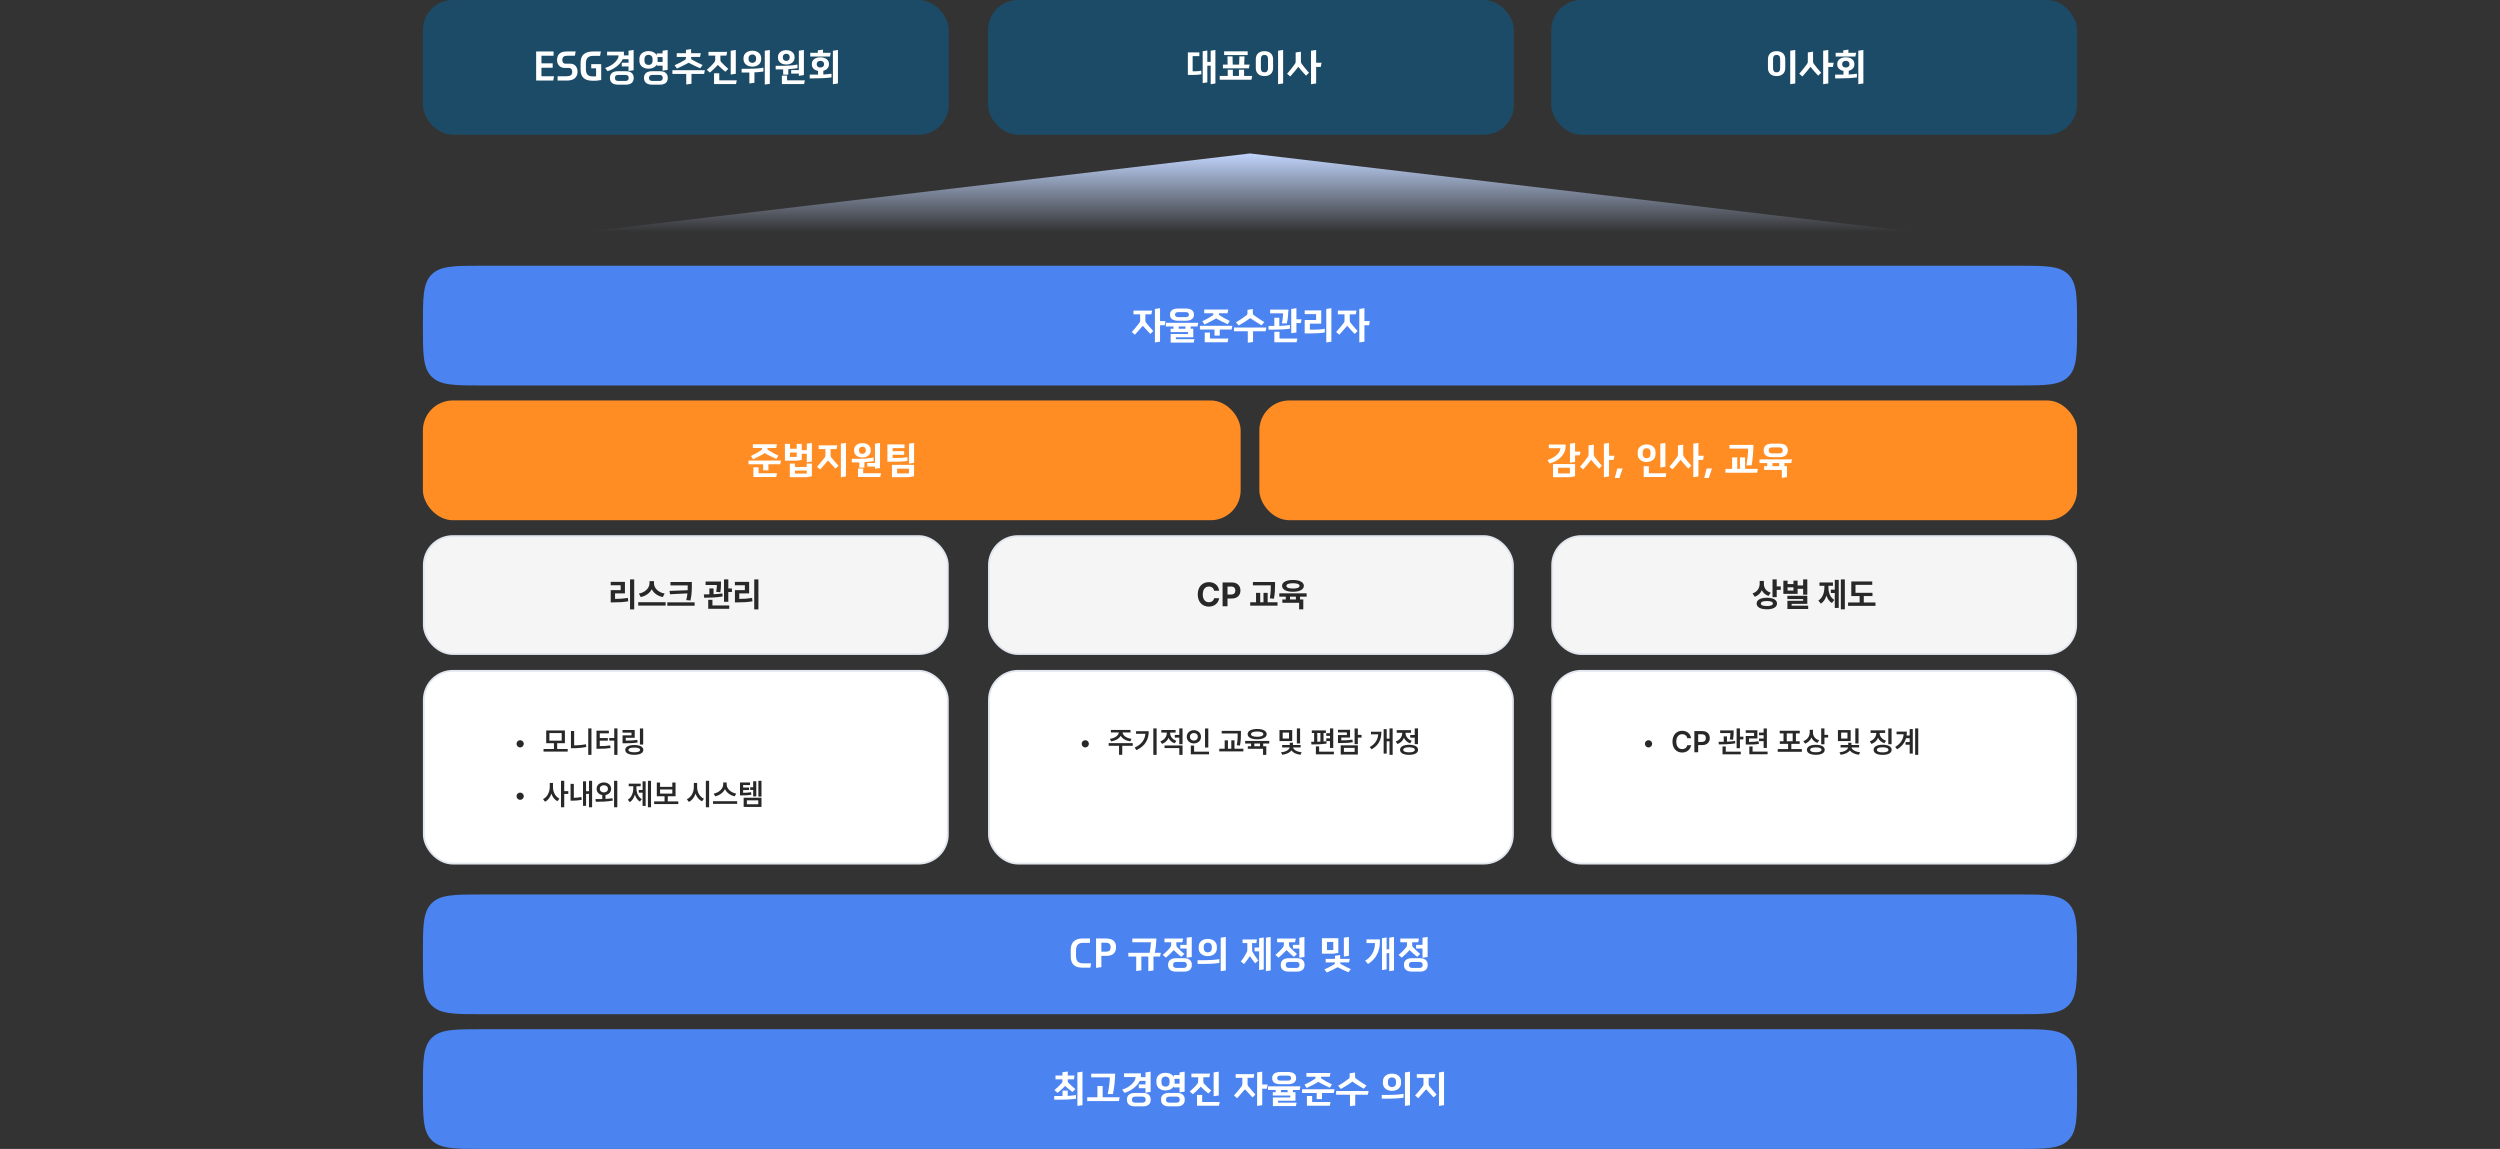 <svg width="1336" height="614" viewBox="0 0 1336 614" fill="none" xmlns="http://www.w3.org/2000/svg">
<rect x="0" y="0" width="1336" height="614" fill="#333333" stroke="none"/>
<path d="M668 82L1024 124H312L668 82Z" fill="url(#paint0_linear_7145_7494)"/>
<rect x="226" width="281" height="72" rx="16" fill="#1B4B66"/>
<rect x="829" width="281" height="72" rx="16" fill="#1B4B66"/>
<rect x="528" width="281" height="72" rx="16" fill="#1B4B66"/>
<path d="M226 174C226 158.915 226 151.373 230.686 146.686C235.373 142 242.915 142 258 142H1078C1093.08 142 1100.63 142 1105.31 146.686C1110 151.373 1110 158.915 1110 174C1110 189.085 1110 196.627 1105.31 201.314C1100.63 206 1093.08 206 1078 206H258C242.915 206 235.373 206 230.686 201.314C226 196.627 226 189.085 226 174Z" fill="#4B84F0"/>
<path d="M226 510C226 494.915 226 487.373 230.686 482.686C235.373 478 242.915 478 258 478H1078C1093.08 478 1100.63 478 1105.31 482.686C1110 487.373 1110 494.915 1110 510C1110 525.085 1110 532.627 1105.31 537.314C1100.63 542 1093.08 542 1078 542H258C242.915 542 235.373 542 230.686 537.314C226 532.627 226 525.085 226 510Z" fill="#4B84F0"/>
<path d="M226 582C226 566.915 226 559.373 230.686 554.686C235.373 550 242.915 550 258 550H1078C1093.08 550 1100.63 550 1105.31 554.686C1110 559.373 1110 566.915 1110 582C1110 597.085 1110 604.627 1105.31 609.314C1100.63 614 1093.08 614 1078 614H258C242.915 614 235.373 614 230.686 609.314C226 604.627 226 597.085 226 582Z" fill="#4B84F0"/>
<path d="M296.076 40.74L295.676 43.04H286.516V27.52H295.836V29.8H289.356V33.86H295.356V36.18H289.356V40.74H296.076ZM302.148 34.04H304.888C307.088 34.04 308.648 35.8 308.648 38.28C308.648 41.54 306.408 43.04 303.108 43.04H297.968V40.74H302.868C304.648 40.74 305.808 40.1 305.808 38.42C305.808 37.14 305.148 36.32 304.148 36.32H301.688C299.368 36.32 297.688 34.56 297.688 32.16C297.688 28.98 299.488 27.52 302.808 27.52H307.628L307.208 29.8H303.048C301.468 29.8 300.508 30.42 300.508 32.02C300.508 33.3 301.088 34.04 302.148 34.04ZM318.54 43.16H316.84C312.4 43.16 310.28 41.26 310.28 37.24V33.44C310.28 29.56 312.46 27.52 316.82 27.52H321.1L320.68 29.86H317C314.08 29.86 313.1 31.42 313.1 33.86V36.8C313.1 39.4 313.9 40.84 316.92 40.84H318.54V36.5H315.96V34.26H321.28V42.76L318.54 43.16ZM335.882 37.94V35.52H332.282V33.52H335.882V31.62H332.802C331.422 34.6 327.942 37.06 324.682 38.04L323.382 36.3C327.362 35.2 330.542 31.98 330.542 29.88V29.6H324.422V27.6H333.422V28.98C333.422 29.2 333.402 29.42 333.382 29.62H335.882V27.1L338.602 26.7V37.54L335.882 37.94ZM334.502 38.06C336.682 38.06 338.662 38.94 338.662 41.64C338.662 44.36 336.682 45.24 334.502 45.24H330.222C327.962 45.24 325.942 44.36 325.942 41.64C325.942 38.94 327.962 38.06 330.222 38.06H334.502ZM334.242 40.04H330.442C329.362 40.04 328.622 40.48 328.622 41.64C328.622 42.82 329.362 43.26 330.442 43.26H334.242C335.242 43.26 335.982 42.82 335.982 41.64C335.982 40.48 335.242 40.04 334.242 40.04ZM354.085 37.76V35.1H350.985V34.46C350.205 35.94 348.465 36.72 346.565 36.72C343.985 36.72 341.705 35.28 341.705 32.6V31.42C341.705 28.74 343.985 27.3 346.565 27.3C348.465 27.3 350.205 28.08 350.985 29.58V28.52H354.085V27.1L356.785 26.7V37.36L354.085 37.76ZM352.705 38.06C354.885 38.06 356.865 38.94 356.865 41.64C356.865 44.36 354.885 45.24 352.705 45.24H348.425C346.165 45.24 344.145 44.36 344.145 41.64C344.145 38.94 346.165 38.06 348.425 38.06H352.705ZM352.445 40.04H348.645C347.565 40.04 346.825 40.48 346.825 41.64C346.825 42.82 347.565 43.26 348.645 43.26H352.445C353.445 43.26 354.185 42.82 354.185 41.64C354.185 40.48 353.445 40.04 352.445 40.04ZM348.725 32.52V31.5C348.725 30.1 347.785 29.3 346.565 29.3C345.345 29.3 344.405 30.1 344.405 31.5V32.52C344.405 33.92 345.345 34.72 346.565 34.72C347.785 34.72 348.725 33.92 348.725 32.52ZM351.425 32.6C351.425 32.78 351.405 32.94 351.385 33.1H354.085V30.5H351.325C351.385 30.8 351.425 31.1 351.425 31.42V32.6ZM369.329 26.24V28.42H374.509L374.109 30.42H369.329V30.72C369.329 31.2 369.369 31.66 369.689 31.84C371.249 32.74 373.569 33.88 375.469 34.74L374.189 36.5C372.269 35.68 369.589 34.4 368.009 33.54C366.429 34.44 363.949 35.66 361.789 36.62L360.489 34.88C362.609 33.92 364.589 32.94 366.129 31.96C366.449 31.76 366.569 31.28 366.569 30.8V30.42H361.649V28.42H366.569V26.64L369.329 26.24ZM376.269 39.5H369.529V44.76L366.729 45.16V39.5H359.329V37.5H376.669L376.269 39.5ZM388.192 29.7H384.972V31.88C384.972 32.3 385.052 32.76 385.332 33.06C386.572 34.44 387.832 35.62 389.232 36.8L387.632 38.34C386.212 37.2 384.872 36.02 383.612 34.72C382.352 36.1 380.852 37.54 379.392 38.78L377.712 37.32C379.112 36.06 380.552 34.82 381.772 33.22C382.032 32.88 382.212 32.42 382.212 32V29.7H378.612V27.72H388.592L388.192 29.7ZM393.212 26.7V39.44L390.492 39.84V27.1L393.212 26.7ZM393.332 44.92H381.592V39.14H384.372V42.92H393.732L393.332 44.92ZM411.395 26.7V44.8L408.695 45.2V27.1L411.395 26.7ZM403.175 38.68V44.22L400.455 44.62V38.76H396.315V36.76H399.915C402.335 36.76 405.515 36.62 407.955 36.18V38.22C406.455 38.46 404.775 38.6 403.175 38.68ZM406.775 31.04V31.66C406.775 34.22 404.535 35.6 402.055 35.6C399.575 35.6 397.335 34.22 397.335 31.66V31.04C397.335 28.48 399.575 27.1 402.055 27.1C404.535 27.1 406.775 28.48 406.775 31.04ZM404.075 31.54V31.16C404.075 29.84 403.175 29.1 402.055 29.1C400.935 29.1 400.035 29.84 400.035 31.16V31.54C400.035 32.86 400.935 33.6 402.055 33.6C403.175 33.6 404.075 32.86 404.075 31.54ZM424.618 30.86C424.618 33.18 422.538 34.48 420.178 34.48C417.818 34.48 415.738 33.18 415.738 30.86V30.42C415.738 28.1 417.818 26.8 420.178 26.8C422.538 26.8 424.618 28.1 424.618 30.42V30.86ZM426.898 40.52V39.34H422.798V37.44H426.898V27.1L429.598 26.7V40.12L426.898 40.52ZM429.718 44.92H417.838V40.4H420.598V42.92H430.118L429.718 44.92ZM421.258 36.98V39.92H418.518V37.1H414.518V35.18H418.738C420.698 35.18 423.578 35 426.158 34.48V36.44C424.638 36.72 422.978 36.88 421.258 36.98ZM421.998 30.84V30.44C421.998 29.34 421.178 28.72 420.178 28.72C419.178 28.72 418.358 29.34 418.358 30.44V30.84C418.358 31.94 419.178 32.56 420.178 32.56C421.178 32.56 421.998 31.94 421.998 30.84ZM433.861 33.98C433.861 32.12 435.641 30.62 438.421 30.62C441.201 30.62 442.981 32.12 442.981 33.98V34.62C442.981 36.1 441.841 37.36 439.981 37.82V39.82C441.441 39.74 443.061 39.6 444.361 39.38V41.36C441.501 41.76 438.441 41.88 435.361 41.88H432.721V39.88H437.161V37.88C435.101 37.5 433.861 36.18 433.861 34.62V33.98ZM445.101 27.1L447.801 26.7V44.6L445.101 45V27.1ZM443.541 30.22H433.001V28.22H437.041V26.9L439.801 26.5V28.22H443.941L443.541 30.22ZM440.381 34.16C440.381 33.18 439.581 32.52 438.421 32.52C437.261 32.52 436.461 33.18 436.461 34.16V34.44C436.461 35.42 437.261 36.08 438.421 36.08C439.581 36.08 440.381 35.42 440.381 34.44V34.16Z" fill="white"/>
<path d="M959.395 26.7V44.6L956.695 45V27.1L959.395 26.7ZM951.315 36.34V31.64C951.315 30.2 950.815 29.36 949.415 29.36C948.015 29.36 947.515 30.2 947.515 31.64V36.34C947.515 37.78 948.015 38.64 949.415 38.64C950.815 38.64 951.315 37.78 951.315 36.34ZM954.035 31.58V36.42C954.035 39.1 952.195 40.66 949.415 40.66C946.635 40.66 944.795 39.1 944.795 36.42V31.58C944.795 28.9 946.635 27.34 949.415 27.34C952.195 27.34 954.035 28.9 954.035 31.58ZM977.038 26.7V33.54H979.918L979.518 35.78H977.038V44.6L974.298 45V27.1L977.038 26.7ZM968.898 27.62V32.88C968.898 33.3 969.018 33.74 969.258 34.06C970.298 35.46 971.878 37.38 973.238 38.9L971.638 40.44C970.238 38.96 968.538 37.08 967.518 35.72C966.338 37.22 964.618 39.34 963.198 40.88L961.518 39.42C962.878 37.84 964.478 35.92 965.658 34.22C965.898 33.88 966.098 33.42 966.098 33V28.02L968.898 27.62ZM981.842 33.98C981.842 32.12 983.622 30.62 986.402 30.62C989.182 30.62 990.962 32.12 990.962 33.98V34.62C990.962 36.1 989.822 37.36 987.962 37.82V39.82C989.422 39.74 991.042 39.6 992.342 39.38V41.36C989.482 41.76 986.422 41.88 983.342 41.88H980.702V39.88H985.142V37.88C983.082 37.5 981.842 36.18 981.842 34.62V33.98ZM993.082 27.1L995.782 26.7V44.6L993.082 45V27.1ZM991.522 30.22H980.982V28.22H985.022V26.9L987.782 26.5V28.22H991.922L991.522 30.22ZM988.362 34.16C988.362 33.18 987.562 32.52 986.402 32.52C985.242 32.52 984.442 33.18 984.442 34.16V34.44C984.442 35.42 985.242 36.08 986.402 36.08C987.562 36.08 988.362 35.42 988.362 34.44V34.16Z" fill="white"/>
<path d="M645.194 26.98V33.06H646.994V27.1L649.514 26.7V44.6L646.994 45V35.08H645.194V44.02L642.714 44.42V27.38L645.194 26.98ZM640.934 29.98H637.354V38.1H638.374C639.534 38.1 640.834 38.02 641.974 37.76V39.7C640.814 39.94 639.414 40.04 637.954 40.04H634.794V28H640.934V29.98ZM669.157 40.58L668.757 42.62H651.817V40.58H656.097V37.28H658.837V40.58H662.097V37.28H664.837V40.58H669.157ZM655.957 30.14H658.677L658.777 34.52H662.197L662.337 30.14H665.077L664.897 34.52H667.797L667.397 36.5H653.537V34.52H656.037L655.957 30.14ZM666.757 29.44H654.177V27.44H666.757V29.44ZM685.7 26.7V44.6L683 45V27.1L685.7 26.7ZM677.62 36.34V31.64C677.62 30.2 677.12 29.36 675.72 29.36C674.32 29.36 673.82 30.2 673.82 31.64V36.34C673.82 37.78 674.32 38.64 675.72 38.64C677.12 38.64 677.62 37.78 677.62 36.34ZM680.34 31.58V36.42C680.34 39.1 678.5 40.66 675.72 40.66C672.94 40.66 671.1 39.1 671.1 36.42V31.58C671.1 28.9 672.94 27.34 675.72 27.34C678.5 27.34 680.34 28.9 680.34 31.58ZM703.343 26.7V33.54H706.223L705.823 35.78H703.343V44.6L700.603 45V27.1L703.343 26.7ZM695.203 27.62V32.88C695.203 33.3 695.323 33.74 695.563 34.06C696.603 35.46 698.183 37.38 699.543 38.9L697.943 40.44C696.543 38.96 694.843 37.08 693.823 35.72C692.643 37.22 690.923 39.34 689.503 40.88L687.823 39.42C689.183 37.84 690.783 35.92 691.963 34.22C692.203 33.88 692.403 33.42 692.403 33V28.02L695.203 27.62Z" fill="white"/>
<path d="M615.689 166L615.289 167.98H612.089V171.26C612.089 171.68 612.189 172.12 612.449 172.44C613.549 173.8 614.949 175.4 616.309 176.92L614.709 178.46C613.309 176.98 611.829 175.4 610.709 174.1C609.489 175.56 607.949 177.32 606.509 178.88L604.829 177.42C606.209 175.82 607.629 174.26 608.849 172.6C609.089 172.26 609.289 171.8 609.289 171.38V167.98H605.729V166H615.689ZM619.929 164.7V171.58H622.809L622.409 173.82H619.929V182.6L617.189 183V165.1L619.929 164.7ZM639.952 174.48H636.312V175.66H637.692V180.24H628.392V181.26H638.312L637.912 183.08H625.612V178.48H634.932V177.46H625.572V175.66H627.112V174.48H623.012V172.52H640.352L639.952 174.48ZM633.692 164.88C635.992 164.88 638.052 165.66 638.052 168.14C638.052 170.62 635.992 171.4 633.692 171.4H629.592C627.292 171.4 625.232 170.62 625.232 168.14C625.232 165.66 627.292 164.88 629.592 164.88H633.692ZM633.692 166.8H629.612C628.692 166.8 627.912 167.18 627.912 168.14C627.912 169.1 628.692 169.48 629.612 169.48H633.692C634.592 169.48 635.372 169.1 635.372 168.14C635.372 167.18 634.592 166.8 633.692 166.8ZM629.912 174.48V175.66H633.492V174.48H629.912ZM655.995 167.4H651.315C651.315 167.82 651.335 168.24 651.675 168.46C653.275 169.52 655.255 170.6 657.195 171.5L656.075 173.28C654.115 172.38 651.475 171.14 649.895 170.12C648.415 171.1 645.775 172.46 643.655 173.44L642.515 171.68C644.575 170.7 646.555 169.6 648.015 168.6C648.375 168.34 648.455 167.92 648.455 167.4H643.535V165.4H656.395L655.995 167.4ZM658.155 176.1H651.835V179.36H649.035V176.1H641.215V174.1H658.555L658.155 176.1ZM656.035 182.92H643.815V177.7H646.595V180.92H656.435L656.035 182.92ZM676.758 175.04L676.358 177.02H669.618V182.76L666.818 183.16V177.02H659.418V175.04H676.758ZM669.518 165.16V167.12C669.518 167.54 669.558 168.06 669.878 168.3C671.338 169.4 673.878 171.06 675.658 172.14L674.178 173.82C672.378 172.76 669.578 171.1 668.158 170C666.678 171.08 663.958 172.84 661.978 173.94L660.478 172.28C662.398 171.14 664.758 169.58 666.218 168.42C666.538 168.16 666.658 167.62 666.658 167.2V165.56L669.518 165.16ZM692.802 164.7V170.64H695.562L695.162 172.66H692.802V177.68L690.042 178.08V165.1L692.802 164.7ZM677.922 174.18H681.002V169.78H683.662V174.18C685.422 174.12 687.642 173.96 689.342 173.68V175.66C686.502 176.06 683.422 176.18 680.342 176.18H677.922V174.18ZM692.902 182.92H681.022V177.3H683.782V180.92H693.302L692.902 182.92ZM685.682 167.44H678.762V165.44H688.542C688.462 167.52 688.162 171.14 687.682 172.82H685.002C685.442 171.34 685.682 168.72 685.682 167.44ZM703.325 171.02V167.86H697.225V165.88H706.065V172.98H700.005V176.18H701.445C703.265 176.18 706.045 176.1 707.965 175.7V177.68C705.925 178.02 703.085 178.16 701.205 178.16H697.225V171.02H703.325ZM711.485 164.7V182.6L708.765 183V165.1L711.485 164.7ZM724.908 166L724.508 167.98H721.308V171.26C721.308 171.68 721.408 172.12 721.668 172.44C722.768 173.8 724.168 175.4 725.528 176.92L723.928 178.46C722.528 176.98 721.048 175.4 719.928 174.1C718.708 175.56 717.168 177.32 715.728 178.88L714.048 177.42C715.428 175.82 716.848 174.26 718.068 172.6C718.308 172.26 718.508 171.8 718.508 171.38V167.98H714.948V166H724.908ZM729.148 164.7V171.58H732.028L731.628 173.82H729.148V182.6L726.408 183V165.1L729.148 164.7Z" fill="white"/>
<path d="M582.686 517.12H578.526C574.286 517.12 572.206 515.2 572.206 511.14V507.5C572.206 503.56 574.546 501.52 578.466 501.52H582.486V503.86H578.846C576.226 503.86 575.026 505.12 575.026 507.92V510.7C575.026 513.14 575.806 514.8 578.826 514.8H583.086L582.686 517.12ZM596.416 506.08C596.416 509.54 594.336 510.82 591.216 510.82H588.576V516.84L585.736 517.24V501.52H590.776C593.996 501.52 596.416 502.56 596.416 506.08ZM593.516 506.2C593.516 504.42 592.516 503.8 591.016 503.8H588.576V508.56H591.056C592.536 508.56 593.516 508.02 593.516 506.2ZM602.993 509.16H614.373C614.693 507.52 614.993 505.16 615.073 503.56H605.113V501.56H617.973C617.893 503.7 617.713 506.6 617.153 509.16H620.333L619.933 511.16H616.413V518.6L613.673 519V511.16H609.933V518.52L607.193 518.92V511.16H602.993V509.16ZM632.776 512.06C634.956 512.06 636.936 512.94 636.936 515.64C636.936 518.36 634.956 519.24 632.776 519.24H628.496C626.236 519.24 624.216 518.36 624.216 515.64C624.216 512.94 626.236 512.06 628.496 512.06H632.776ZM632.256 501.56L631.856 503.56H628.636V504.88C628.636 505.3 628.716 505.76 628.996 506.06C630.236 507.44 631.496 508.62 632.896 509.8L631.296 511.34C629.876 510.2 628.536 509.02 627.276 507.72C626.016 509.1 624.516 510.54 623.056 511.78L621.376 510.32C622.776 509.06 624.216 507.82 625.436 506.22C625.696 505.88 625.876 505.42 625.876 505V503.56H622.296V501.56H632.256ZM634.156 511.82V506.9H630.736V504.92H634.156V501.1L636.876 500.7V511.42L634.156 511.82ZM632.516 514.04H628.716C627.636 514.04 626.896 514.48 626.896 515.64C626.896 516.82 627.636 517.26 628.716 517.26H632.516C633.516 517.26 634.256 516.82 634.256 515.64C634.256 514.48 633.516 514.04 632.516 514.04ZM655.059 500.7V518.6L652.359 519V501.1L655.059 500.7ZM642.979 515.14H639.979V513.14H643.579C645.999 513.14 649.179 512.98 651.619 512.56V514.58C649.039 515.02 645.999 515.14 642.979 515.14ZM650.299 505.94V506.76C650.299 509.5 648.019 510.96 645.439 510.96C642.859 510.96 640.579 509.5 640.579 506.76V505.94C640.579 503.2 642.859 501.74 645.439 501.74C648.019 501.74 650.299 503.2 650.299 505.94ZM647.599 506.76V505.94C647.599 504.54 646.659 503.74 645.439 503.74C644.219 503.74 643.279 504.54 643.279 505.94V506.76C643.279 508.16 644.219 508.96 645.439 508.96C646.659 508.96 647.599 508.16 647.599 506.76ZM666.408 508.54C666.548 508.22 666.568 507.64 666.568 507.22V503.98H664.028V502.04H671.708L671.408 503.98H669.128V507.16C669.128 507.58 669.108 508.08 669.268 508.44C669.788 509.6 671.388 511.98 672.468 513.28L670.768 514.82C669.928 513.78 668.748 512.18 667.928 510.96C667.028 512.32 665.888 513.92 664.788 515.24L663.108 513.78C664.488 512.12 665.788 509.88 666.408 508.54ZM672.868 501.38L675.348 500.98V518.02L672.868 518.42V508.4H670.448V506.36H672.868V501.38ZM676.508 501.1L679.048 500.7V518.6L676.508 519V501.1ZM692.991 512.06C695.171 512.06 697.151 512.94 697.151 515.64C697.151 518.36 695.171 519.24 692.991 519.24H688.711C686.451 519.24 684.431 518.36 684.431 515.64C684.431 512.94 686.451 512.06 688.711 512.06H692.991ZM692.471 501.56L692.071 503.56H688.851V504.88C688.851 505.3 688.931 505.76 689.211 506.06C690.451 507.44 691.711 508.62 693.111 509.8L691.511 511.34C690.091 510.2 688.751 509.02 687.491 507.72C686.231 509.1 684.731 510.54 683.271 511.78L681.591 510.32C682.991 509.06 684.431 507.82 685.651 506.22C685.911 505.88 686.091 505.42 686.091 505V503.56H682.511V501.56H692.471ZM694.371 511.82V506.9H690.951V504.92H694.371V501.1L697.091 500.7V511.42L694.371 511.82ZM692.731 514.04H688.931C687.851 514.04 687.111 514.48 687.111 515.64C687.111 516.82 687.851 517.26 688.931 517.26H692.731C693.731 517.26 694.471 516.82 694.471 515.64C694.471 514.48 693.731 514.04 692.731 514.04ZM706.439 501.36H715.199V509.24L712.499 509.64H706.439V501.36ZM720.919 514.3L716.179 514.32C716.179 514.68 716.219 515.06 716.539 515.22C718.219 516.2 719.859 517 721.879 517.9L720.599 519.58C718.579 518.74 716.519 517.76 714.839 516.86C713.299 517.72 711.099 518.84 709.079 519.72L707.759 518.06C709.919 517.14 711.479 516.26 712.979 515.36C713.299 515.18 713.399 514.72 713.419 514.32H708.439V512.42H713.419V510.76L716.179 510.36V512.42H721.319L720.919 514.3ZM720.859 500.7V510.8L718.159 511.2V501.1L720.859 500.7ZM712.499 503.36H709.139V507.7H712.499V503.36ZM741.008 500.98V507.32H742.408V501.1L744.948 500.7V518.6L742.408 519V509.34H741.008V518.02L738.528 518.42V501.38L741.008 500.98ZM734.768 503.98H730.268V502H737.408V503.42C737.408 508.62 735.068 512.78 731.068 515.12L729.528 513.4C732.968 511.46 734.768 507.8 734.768 504.32V503.98ZM758.811 512.06C760.991 512.06 762.971 512.94 762.971 515.64C762.971 518.36 760.991 519.24 758.811 519.24H754.531C752.271 519.24 750.251 518.36 750.251 515.64C750.251 512.94 752.271 512.06 754.531 512.06H758.811ZM758.291 501.56L757.891 503.56H754.671V504.88C754.671 505.3 754.751 505.76 755.031 506.06C756.271 507.44 757.531 508.62 758.931 509.8L757.331 511.34C755.911 510.2 754.571 509.02 753.311 507.72C752.051 509.1 750.551 510.54 749.091 511.78L747.411 510.32C748.811 509.06 750.251 507.82 751.471 506.22C751.731 505.88 751.911 505.42 751.911 505V503.56H748.331V501.56H758.291ZM760.191 511.82V506.9H756.771V504.92H760.191V501.1L762.911 500.7V511.42L760.191 511.82ZM758.551 514.04H754.751C753.671 514.04 752.931 514.48 752.931 515.64C752.931 516.82 753.671 517.26 754.751 517.26H758.551C759.551 517.26 760.291 516.82 760.291 515.64C760.291 514.48 759.551 514.04 758.551 514.04Z" fill="white"/>
<path d="M570.617 572.6V574.78H574.237L573.937 576.78H570.617V577.48C570.617 577.9 570.677 578.36 570.977 578.66C572.017 579.72 573.277 580.86 574.697 582.02L573.097 583.56C571.637 582.46 570.337 581.42 569.217 580.32C568.157 581.48 566.697 582.82 565.157 584.02L563.477 582.56C564.957 581.34 566.337 580 567.337 578.82C567.617 578.48 567.777 578.02 567.777 577.6V576.78H564.057V574.78H567.777V573L570.617 572.6ZM575.757 573.1L578.477 572.7V590.6L575.757 591V573.1ZM566.017 587.68H563.377V585.7H567.797V582.8H570.597V585.64C572.077 585.56 573.717 585.42 575.017 585.18V587.18C572.157 587.56 569.097 587.68 566.017 587.68ZM598.34 586.38L597.94 588.42H581V586.38H586.46V580.36H589.26V586.38H598.34ZM593.12 575.74H583.12V573.76H595.94C595.9 576.92 595.46 581.56 594.74 584.68H591.96C592.6 581.84 593.04 578.2 593.12 575.74ZM612.164 583.94V581.52H608.564V579.52H612.164V577.62H609.084C607.704 580.6 604.224 583.06 600.964 584.04L599.664 582.3C603.644 581.2 606.824 577.98 606.824 575.88V575.6H600.704V573.6H609.704V574.98C609.704 575.2 609.684 575.42 609.664 575.62H612.164V573.1L614.884 572.7V583.54L612.164 583.94ZM610.784 584.06C612.964 584.06 614.944 584.94 614.944 587.64C614.944 590.36 612.964 591.24 610.784 591.24H606.504C604.244 591.24 602.224 590.36 602.224 587.64C602.224 584.94 604.244 584.06 606.504 584.06H610.784ZM610.524 586.04H606.724C605.644 586.04 604.904 586.48 604.904 587.64C604.904 588.82 605.644 589.26 606.724 589.26H610.524C611.524 589.26 612.264 588.82 612.264 587.64C612.264 586.48 611.524 586.04 610.524 586.04ZM630.367 583.76V581.1H627.267V580.46C626.487 581.94 624.747 582.72 622.847 582.72C620.267 582.72 617.987 581.28 617.987 578.6V577.42C617.987 574.74 620.267 573.3 622.847 573.3C624.747 573.3 626.487 574.08 627.267 575.58V574.52H630.367V573.1L633.067 572.7V583.36L630.367 583.76ZM628.987 584.06C631.167 584.06 633.147 584.94 633.147 587.64C633.147 590.36 631.167 591.24 628.987 591.24H624.707C622.447 591.24 620.427 590.36 620.427 587.64C620.427 584.94 622.447 584.06 624.707 584.06H628.987ZM628.727 586.04H624.927C623.847 586.04 623.107 586.48 623.107 587.64C623.107 588.82 623.847 589.26 624.927 589.26H628.727C629.727 589.26 630.467 588.82 630.467 587.64C630.467 586.48 629.727 586.04 628.727 586.04ZM625.007 578.52V577.5C625.007 576.1 624.067 575.3 622.847 575.3C621.627 575.3 620.687 576.1 620.687 577.5V578.52C620.687 579.92 621.627 580.72 622.847 580.72C624.067 580.72 625.007 579.92 625.007 578.52ZM627.707 578.6C627.707 578.78 627.687 578.94 627.667 579.1H630.367V576.5H627.607C627.667 576.8 627.707 577.1 627.707 577.42V578.6ZM646.27 575.7H643.05V577.88C643.05 578.3 643.13 578.76 643.41 579.06C644.65 580.44 645.91 581.62 647.31 582.8L645.71 584.34C644.29 583.2 642.95 582.02 641.69 580.72C640.43 582.1 638.93 583.54 637.47 584.78L635.79 583.32C637.19 582.06 638.63 580.82 639.85 579.22C640.11 578.88 640.29 578.42 640.29 578V575.7H636.69V573.72H646.67L646.27 575.7ZM651.29 572.7V585.44L648.57 585.84V573.1L651.29 572.7ZM651.41 590.92H639.67V585.14H642.45V588.92H651.81L651.41 590.92ZM670.298 574L669.898 575.98H666.698V579.26C666.698 579.68 666.798 580.12 667.058 580.44C668.158 581.8 669.558 583.4 670.918 584.92L669.318 586.46C667.918 584.98 666.438 583.4 665.318 582.1C664.098 583.56 662.558 585.32 661.118 586.88L659.438 585.42C660.818 583.82 662.238 582.26 663.458 580.6C663.698 580.26 663.898 579.8 663.898 579.38V575.98H660.338V574H670.298ZM674.538 572.7V579.58H677.418L677.018 581.82H674.538V590.6L671.798 591V573.1L674.538 572.7ZM694.562 582.48H690.922V583.66H692.302V588.24H683.002V589.26H692.922L692.522 591.08H680.222V586.48H689.542V585.46H680.182V583.66H681.722V582.48H677.622V580.52H694.962L694.562 582.48ZM688.302 572.88C690.602 572.88 692.662 573.66 692.662 576.14C692.662 578.62 690.602 579.4 688.302 579.4H684.202C681.902 579.4 679.842 578.62 679.842 576.14C679.842 573.66 681.902 572.88 684.202 572.88H688.302ZM688.302 574.8H684.222C683.302 574.8 682.522 575.18 682.522 576.14C682.522 577.1 683.302 577.48 684.222 577.48H688.302C689.202 577.48 689.982 577.1 689.982 576.14C689.982 575.18 689.202 574.8 688.302 574.8ZM684.522 582.48V583.66H688.102V582.48H684.522ZM710.605 575.4H705.925C705.925 575.82 705.945 576.24 706.285 576.46C707.885 577.52 709.865 578.6 711.805 579.5L710.685 581.28C708.725 580.38 706.085 579.14 704.505 578.12C703.025 579.1 700.385 580.46 698.265 581.44L697.125 579.68C699.185 578.7 701.165 577.6 702.625 576.6C702.985 576.34 703.065 575.92 703.065 575.4H698.145V573.4H711.005L710.605 575.4ZM712.765 584.1H706.445V587.36H703.645V584.1H695.825V582.1H713.165L712.765 584.1ZM710.645 590.92H698.425V585.7H701.205V588.92H711.045L710.645 590.92ZM731.368 583.04L730.968 585.02H724.228V590.76L721.428 591.16V585.02H714.028V583.04H731.368ZM724.128 573.16V575.12C724.128 575.54 724.168 576.06 724.488 576.3C725.948 577.4 728.488 579.06 730.268 580.14L728.788 581.82C726.988 580.76 724.188 579.1 722.768 578C721.288 579.08 718.568 580.84 716.588 581.94L715.088 580.28C717.008 579.14 719.368 577.58 720.828 576.42C721.148 576.16 721.268 575.62 721.268 575.2V573.56L724.128 573.16ZM753.496 572.7V590.6L750.796 591V573.1L753.496 572.7ZM741.416 587.14H738.416V585.14H742.016C744.436 585.14 747.616 584.98 750.056 584.56V586.58C747.476 587.02 744.436 587.14 741.416 587.14ZM748.736 577.94V578.76C748.736 581.5 746.456 582.96 743.876 582.96C741.296 582.96 739.016 581.5 739.016 578.76V577.94C739.016 575.2 741.296 573.74 743.876 573.74C746.456 573.74 748.736 575.2 748.736 577.94ZM746.036 578.76V577.94C746.036 576.54 745.096 575.74 743.876 575.74C742.656 575.74 741.716 576.54 741.716 577.94V578.76C741.716 580.16 742.656 580.96 743.876 580.96C745.096 580.96 746.036 580.16 746.036 578.76ZM767.1 574L766.7 575.98H763.48V579.26C763.48 579.68 763.58 580.12 763.84 580.44C764.94 581.8 766.36 583.4 767.72 584.92L766.12 586.46C764.72 584.98 763.24 583.4 762.12 582.1C760.9 583.56 759.36 585.32 757.92 586.88L756.24 585.42C757.62 583.82 759.06 582.26 760.28 580.6C760.52 580.26 760.72 579.8 760.72 579.38V575.98H757.14V574H767.1ZM771.7 572.7V590.6L768.98 591V573.1L771.7 572.7Z" fill="white"/>
<rect x="226" y="214" width="437" height="64" rx="16" fill="#FF8D24"/>
<path d="M414.792 239.4H410.112C410.112 239.82 410.132 240.24 410.472 240.46C412.072 241.52 414.052 242.6 415.992 243.5L414.872 245.28C412.912 244.38 410.272 243.14 408.692 242.12C407.212 243.1 404.572 244.46 402.452 245.44L401.312 243.68C403.372 242.7 405.352 241.6 406.812 240.6C407.172 240.34 407.252 239.92 407.252 239.4H402.332V237.4H415.192L414.792 239.4ZM416.952 248.1H410.632V251.36H407.832V248.1H400.012V246.1H417.352L416.952 248.1ZM414.832 254.92H402.612V249.7H405.392V252.92H415.232L414.832 254.92ZM431.155 247.04V242.48H428.455V245.78L425.755 246.18H419.455V237.22H422.155V239.82H425.755V237.22H428.455V240.54H431.155V237.1L433.875 236.7V246.64L431.155 247.04ZM433.875 247.74V254.5L431.115 255H422.075V247.74H424.815V249.56H431.115V247.74H433.875ZM424.815 253.04H431.115V251.5H424.815V253.04ZM422.155 244.2H425.755V241.82H422.155V244.2ZM447.478 238L447.078 239.98H443.858V243.26C443.858 243.68 443.958 244.12 444.218 244.44C445.318 245.8 446.738 247.4 448.098 248.92L446.498 250.46C445.098 248.98 443.618 247.4 442.498 246.1C441.278 247.56 439.738 249.32 438.298 250.88L436.618 249.42C437.998 247.82 439.438 246.26 440.658 244.6C440.898 244.26 441.098 243.8 441.098 243.38V239.98H437.518V238H447.478ZM452.078 236.7V254.6L449.358 255V237.1L452.078 236.7ZM465.302 240.86C465.302 243.18 463.222 244.48 460.862 244.48C458.502 244.48 456.422 243.18 456.422 240.86V240.42C456.422 238.1 458.502 236.8 460.862 236.8C463.222 236.8 465.302 238.1 465.302 240.42V240.86ZM467.582 250.52V249.34H463.482V247.44H467.582V237.1L470.282 236.7V250.12L467.582 250.52ZM470.402 254.92H458.522V250.4H461.282V252.92H470.802L470.402 254.92ZM461.942 246.98V249.92H459.202V247.1H455.202V245.18H459.422C461.382 245.18 464.262 245 466.842 244.48V246.44C465.322 246.72 463.662 246.88 461.942 246.98ZM462.682 240.84V240.44C462.682 239.34 461.862 238.72 460.862 238.72C459.862 238.72 459.042 239.34 459.042 240.44V240.84C459.042 241.94 459.862 242.56 460.862 242.56C461.862 242.56 462.682 241.94 462.682 240.84ZM484.945 244.28V246.26C483.385 246.62 481.165 246.72 479.165 246.72H474.225V237.48H483.345V239.48H477.005V241.08H483.185V243.06H477.005V244.74H479.405C481.025 244.74 483.105 244.66 484.945 244.28ZM488.485 236.7V247.34L485.765 247.74V237.1L488.485 236.7ZM488.485 248.44V254.5L485.725 255H476.665V248.44H488.485ZM479.425 253H485.725V250.44H479.425V253Z" fill="white"/>
<rect x="673" y="214" width="437" height="64" rx="16" fill="#FF8D24"/>
<path d="M841.723 247.98V254.5L838.943 255H829.923V247.98H841.723ZM833.843 239.52H827.703V237.54H836.663V238.58C836.663 243.08 832.583 246.6 828.083 247.66L827.003 245.84C830.283 244.92 833.843 242.14 833.843 239.68V239.52ZM841.723 236.7V241.34H844.603L844.203 243.34H841.723V246.88L838.983 247.28V237.1L841.723 236.7ZM832.663 253H838.943V249.96H832.663V253ZM859.867 236.7V243.54H862.747L862.347 245.78H859.867V254.6L857.127 255V237.1L859.867 236.7ZM851.727 237.62V242.88C851.727 243.3 851.847 243.74 852.087 244.06C853.127 245.46 854.707 247.38 856.067 248.9L854.467 250.44C853.067 248.96 851.367 247.08 850.347 245.72C849.167 247.22 847.447 249.34 846.027 250.88L844.347 249.42C845.707 247.84 847.307 245.92 848.487 244.22C848.727 243.88 848.927 243.42 848.927 243V238.02L851.727 237.62ZM864.27 250.36H867.13L865.39 255.46H862.95L864.27 250.36ZM889.977 236.7V249.44L887.277 249.84V237.1L889.977 236.7ZM890.097 254.92H878.377V249.14H881.157V252.92H890.497L890.097 254.92ZM884.717 242.78C884.717 245.46 882.477 246.9 879.957 246.9C877.437 246.9 875.197 245.46 875.197 242.78V241.62C875.197 238.94 877.437 237.5 879.957 237.5C882.477 237.5 884.717 238.94 884.717 241.62V242.78ZM882.017 242.7V241.7C882.017 240.3 881.157 239.5 879.957 239.5C878.757 239.5 877.897 240.3 877.897 241.7V242.7C877.897 244.1 878.757 244.9 879.957 244.9C881.157 244.9 882.017 244.1 882.017 242.7ZM907.64 236.7V243.54H910.52L910.12 245.78H907.64V254.6L904.9 255V237.1L907.64 236.7ZM899.5 237.62V242.88C899.5 243.3 899.62 243.74 899.86 244.06C900.9 245.46 902.48 247.38 903.84 248.9L902.24 250.44C900.84 248.96 899.14 247.08 898.12 245.72C896.94 247.22 895.22 249.34 893.8 250.88L892.12 249.42C893.48 247.84 895.08 245.92 896.26 244.22C896.5 243.88 896.7 243.42 896.7 243V238.02L899.5 237.62ZM912.043 250.36H914.903L913.163 255.46H910.723L912.043 250.36ZM939.43 250.58L939.03 252.62H922.09V250.58H925.65V244.44H928.39V250.58H929.83V244.44H932.57V250.58H939.43ZM934.21 239.74H924.21V237.76H937.03C936.99 240.92 936.65 245.56 936.07 248.68H933.29C933.79 245.84 934.23 242.2 934.21 239.74ZM957.233 247.46H953.593V249.14H954.973V254.96L952.213 255.36V251.14H942.733V249.14H944.393V247.46H940.293V245.5H957.633L957.233 247.46ZM951.153 237.1C953.333 237.1 955.393 238 955.393 240.68C955.393 243.38 953.333 244.28 951.153 244.28H946.753C944.493 244.28 942.513 243.38 942.513 240.68C942.513 238 944.493 237.1 946.753 237.1H951.153ZM950.893 239.08H947.013C945.933 239.08 945.193 239.52 945.193 240.68C945.193 241.84 945.933 242.3 947.013 242.3H950.893C951.893 242.3 952.713 241.84 952.713 240.68C952.713 239.52 951.893 239.08 950.893 239.08ZM947.193 247.46V249.14H950.773V247.46H947.193Z" fill="white"/>
<rect x="829.5" y="286.5" width="280" height="63" rx="15.5" fill="#F5F5F5" stroke="#E1E6EF"/>
<rect x="829.5" y="358.5" width="280" height="103" rx="15.5" fill="white" stroke="#E1E6EF"/>
<path d="M942.623 312.135C942.614 314.077 943.748 315.94 946.279 316.723L945.084 318.463C943.388 317.9 942.201 316.811 941.516 315.413C940.821 317.021 939.582 318.287 937.754 318.902L936.541 317.145C939.213 316.257 940.355 314.13 940.373 311.924V310.465H942.623V312.135ZM938.756 322.523C938.747 320.581 940.865 319.43 944.24 319.43C947.554 319.43 949.628 320.581 949.637 322.523C949.628 324.483 947.554 325.626 944.24 325.617C940.865 325.626 938.747 324.483 938.756 322.523ZM941.006 322.523C940.988 323.429 942.14 323.859 944.24 323.859C946.314 323.859 947.422 323.429 947.422 322.523C947.422 321.653 946.314 321.188 944.24 321.188C942.14 321.188 940.988 321.653 941.006 322.523ZM947.229 319.113V309.621H949.479V313.365H951.641V315.229H949.479V319.113H947.229ZM965.826 309.621V317.795H963.594V314.666H960.641V317.355H953.029V310.307H955.279V312.135H958.426V310.307H960.641V312.855H963.594V309.621H965.826ZM955.174 320.15V318.393H965.826V322.699H957.441V323.684H966.301V325.441H955.191V321.082H963.594V320.15H955.174ZM955.279 315.598H958.426V313.875H955.279V315.598ZM985.883 309.621V325.617H983.756V309.621H985.883ZM971.715 320.941C974.07 319.491 974.949 316.626 974.949 313.91V313.049H972.33V311.256H979.537V313.049H977.111V313.91C977.103 316.564 977.938 319.254 980.275 320.59L978.957 322.242C977.524 321.398 976.593 319.975 976.048 318.252C975.503 320.115 974.536 321.697 973.068 322.594L971.715 320.941ZM978.395 316.916V315.105H980.504V309.885H982.613V324.879H980.504V316.916H978.395ZM1000.65 316.775V318.551H996.008V321.961H1002.25V323.789H987.605V321.961H993.775V318.551H989.328V310.746H1000.53V312.539H991.578V316.775H1000.65Z" fill="#282828"/>
<rect x="226.5" y="286.5" width="280" height="63" rx="15.5" fill="#F5F5F5" stroke="#E1E6EF"/>
<rect x="226.5" y="358.5" width="280" height="103" rx="15.5" fill="white" stroke="#E1E6EF"/>
<path d="M277.977 399.422C276.898 399.43 276.031 398.562 276.039 397.484C276.031 396.422 276.898 395.555 277.977 395.562C279.039 395.555 279.906 396.422 279.898 397.484C279.906 398.562 279.039 399.43 277.977 399.422ZM303.375 400.25V401.672H290.469V400.25H296.031V397.172H291.891V390.359H301.891V397.172H297.75V400.25H303.375ZM293.594 395.812H300.172V391.75H293.594V395.812ZM316.078 389.266V403.391H314.359V389.266H316.078ZM305.109 399.844V390.641H306.828V398.359C308.805 398.328 310.914 398.156 313.094 397.719L313.312 399.172C310.828 399.688 308.523 399.852 306.328 399.844H305.109ZM329.969 389.266V403.406H328.25V395.781H325.594V394.375H328.25V389.266H329.969ZM318.766 400.156V390.484H325.375V391.906H320.516V394.438H324.812V395.812H320.516V398.719C322.664 398.711 324.273 398.633 326.094 398.344L326.266 399.75C324.211 400.062 322.398 400.141 319.875 400.156H318.766ZM343.719 389.281V397.891H341.969V389.281H343.719ZM332.672 391.547V390.125H339.188V394.266H334.406V395.781C336.82 395.773 338.547 395.695 340.562 395.391L340.781 396.781C338.555 397.148 336.641 397.211 333.906 397.203H332.703V392.969H337.469V391.547H332.672ZM334.141 400.766C334.133 399.094 335.961 398.141 338.969 398.141C341.961 398.141 343.797 399.094 343.797 400.766C343.797 402.406 341.961 403.375 338.969 403.375C335.961 403.375 334.133 402.406 334.141 400.766ZM335.859 400.766C335.859 401.578 336.969 402.008 338.969 402.016C340.953 402.008 342.055 401.578 342.062 400.766C342.055 399.945 340.953 399.5 338.969 399.5C336.969 399.5 335.859 399.945 335.859 400.766ZM277.977 427.422C276.898 427.43 276.031 426.562 276.039 425.484C276.031 424.422 276.898 423.555 277.977 423.562C279.039 423.555 279.906 424.422 279.898 425.484C279.906 426.562 279.039 427.43 277.977 427.422ZM295.516 420.656C295.5 423.18 296.766 425.727 298.953 426.781L297.891 428.172C296.359 427.398 295.258 425.906 294.656 424.109C294.039 426.031 292.883 427.625 291.266 428.438L290.203 427.047C292.477 425.969 293.773 423.266 293.781 420.656V418.406H295.516V420.656ZM299.797 431.391V417.266H301.531V422.797H303.703V424.281H301.531V431.391H299.797ZM316.422 417.266V431.391H314.75V424.25H313.188V430.672H311.562V417.531H313.188V422.828H314.75V417.266H316.422ZM304.906 427.875V418.891H306.656V426.344C307.875 426.32 309.203 426.211 310.688 425.922L310.859 427.438C308.953 427.773 307.336 427.875 305.844 427.875H304.906ZM322.703 418.141C324.945 418.141 326.578 419.539 326.594 421.547C326.578 423.281 325.359 424.562 323.578 424.875V426.938C324.836 426.875 326.109 426.766 327.312 426.594L327.453 427.844C324.289 428.445 320.898 428.469 318.406 428.469L318.188 427.047C319.266 427.047 320.523 427.047 321.844 427.008V424.883C320.07 424.57 318.82 423.289 318.828 421.547C318.82 419.539 320.484 418.141 322.703 418.141ZM320.547 421.547C320.539 422.711 321.469 423.469 322.703 423.469C323.961 423.469 324.883 422.711 324.891 421.547C324.883 420.359 323.953 419.633 322.703 419.641C321.469 419.633 320.539 420.359 320.547 421.547ZM328.156 431.406V417.266H329.891V431.406H328.156ZM347.906 417.266V431.391H346.25V417.266H347.906ZM335.5 427.375C337.539 426.133 338.438 423.586 338.438 421.125V420.188H335.984V418.781H342.391V420.188H340.109V421.125C340.109 423.508 340.961 425.898 342.984 427.062L341.953 428.344C340.648 427.57 339.781 426.227 339.289 424.617C338.789 426.359 337.891 427.844 336.562 428.672L335.5 427.375ZM341.359 423.594V422.188H343.391V417.531H345.031V430.703H343.391V423.594H341.359ZM362.484 428.266V429.688H349.578V428.266H355.141V425.516H351V418.203H352.734V420.516H359.281V418.203H361.016V425.516H356.859V428.266H362.484ZM352.734 424.109H359.281V421.906H352.734V424.109ZM372.547 420.656C372.531 423.25 373.898 425.844 376.188 426.828L375.156 428.219C373.531 427.469 372.344 425.977 371.688 424.133C371.039 426.117 369.82 427.742 368.109 428.547L367.047 427.094C369.398 426.078 370.773 423.383 370.781 420.656V418.406H372.547V420.656ZM377.203 431.406V417.266H378.953V431.406H377.203ZM388.328 419.203C388.328 421.383 390.461 423.578 393.422 424.094L392.641 425.547C390.273 425.055 388.336 423.617 387.414 421.719C386.484 423.602 384.547 425.047 382.188 425.547L381.422 424.094C384.336 423.562 386.477 421.375 386.484 419.203V418.156H388.328V419.203ZM381.031 429.594V428.156H393.938V429.594H381.031ZM400.828 418.141V419.547H397.125V420.875H400.297V422.219H397.125V423.672C398.812 423.656 399.984 423.586 401.359 423.344L401.547 424.703C399.914 425 398.57 425.062 396.391 425.062H395.453V418.141H400.828ZM397.406 431.219V426.312H406.938V431.219H397.406ZM399.141 429.812H405.219V427.688H399.141V429.812ZM400.906 422.125V420.719H402.5V417.5H404.156V425.609H402.5V422.125H400.906ZM405.281 425.719V417.266H406.938V425.719H405.281Z" fill="#282828"/>
<path d="M880.977 399.422C879.898 399.43 879.031 398.562 879.039 397.484C879.031 396.422 879.898 395.555 880.977 395.562C882.039 395.555 882.906 396.422 882.898 397.484C882.906 398.562 882.039 399.43 880.977 399.422ZM901.672 394.5C901.43 393.141 900.344 392.359 898.969 392.359C897.117 392.359 895.805 393.781 895.812 396.344C895.805 398.945 897.125 400.328 898.969 400.328C900.312 400.328 901.398 399.578 901.672 398.25H903.719C903.406 400.422 901.617 402.156 898.938 402.156C895.953 402.156 893.758 399.992 893.766 396.344C893.758 392.688 895.977 390.531 898.938 390.531C901.438 390.531 903.367 391.984 903.719 394.5H901.672ZM905.469 402V390.688H909.719C912.312 390.688 913.695 392.266 913.703 394.438C913.695 396.602 912.297 398.172 909.688 398.172H907.5V402H905.469ZM907.5 396.5H909.406C910.938 396.492 911.625 395.633 911.625 394.438C911.625 393.227 910.938 392.391 909.406 392.391H907.5V396.5ZM926.453 390.312V391.156C926.438 392.117 926.438 393.523 926.109 395.312L924.391 395.156C924.672 393.703 924.727 392.617 924.742 391.75H919.25V390.312H926.453ZM918.406 396.438C919.242 396.43 920.18 396.422 921.172 396.406V393.531H922.891V396.352C924.352 396.289 925.852 396.18 927.219 395.984L927.312 397.234C924.375 397.766 921.039 397.82 918.562 397.828L918.406 396.438ZM920.516 403.109V398.906H922.266V401.703H930.281V403.109H920.516ZM928.047 399.844V389.266H929.828V393.672H931.656V395.125H929.828V399.844H928.047ZM939.141 390.25V394.641H934.688V396.5C936.828 396.477 938.188 396.398 939.766 396.125L939.953 397.547C938.133 397.852 936.594 397.898 934 397.891H932.938V393.328H937.391V391.641H932.922V390.25H939.141ZM934.844 403.078V398.906H936.578V401.656H944.594V403.078H934.844ZM940.016 396.078V394.672H942.484V392.891H940.016V391.5H942.484V389.281H944.219V399.688H942.484V396.078H940.016ZM962.922 400.297V401.75H950.016V400.297H955.562V397.516H951.125V396.141H953.109V391.922H951.078V390.516H961.797V391.922H959.734V396.141H961.75V397.516H957.281V400.297H962.922ZM954.844 396.141H958.016V391.922H954.844V396.141ZM968.844 391.516C968.844 393.289 969.992 394.969 972.172 395.656L971.234 397.016C969.711 396.5 968.617 395.469 968 394.156C967.391 395.656 966.25 396.836 964.625 397.406L963.688 396.047C965.961 395.258 967.102 393.375 967.109 391.359V390.016H968.844V391.516ZM965.609 400.688C965.609 399.016 967.445 398.023 970.391 398.031C973.312 398.023 975.117 399.016 975.125 400.688C975.117 402.398 973.312 403.375 970.391 403.375C967.445 403.375 965.609 402.398 965.609 400.688ZM967.344 400.688C967.344 401.562 968.453 402 970.391 402C972.32 402 973.406 401.562 973.406 400.688C973.406 399.859 972.32 399.391 970.391 399.391C968.453 399.391 967.344 399.859 967.344 400.688ZM973.25 397.719V389.266H974.984V392.703H976.953V394.141H974.984V397.719H973.25ZM989 390.141V396.016H982.188V390.141H989ZM983.031 402.016C985.742 401.781 987.477 400.578 987.633 399.453H983.609V398.141H987.672V396.906H989.422V398.141H993.5V399.453H989.469C989.625 400.547 991.328 401.742 994.031 402.016L993.438 403.344C991.148 403.102 989.414 402.203 988.555 401.031C987.688 402.219 985.93 403.094 983.625 403.344L983.031 402.016ZM983.906 394.656H987.281V391.516H983.906V394.656ZM991.484 397.312V389.266H993.203V397.312H991.484ZM1010.86 389.281V397.703H1009.11V389.281H1010.86ZM999.203 396.172C1001.48 395.414 1002.69 393.586 1002.7 391.703V391.688H999.656V390.281H1007.42V391.688H1004.45V391.703C1004.45 393.445 1005.66 395.117 1007.91 395.812L1007.02 397.172C1005.42 396.672 1004.26 395.633 1003.62 394.312C1002.98 395.789 1001.79 396.977 1000.11 397.547L999.203 396.172ZM1001.25 400.703C1001.25 398.984 1003.09 397.984 1006.08 397.984C1009.05 397.984 1010.89 398.984 1010.89 400.703C1010.89 402.43 1009.05 403.414 1006.08 403.406C1003.09 403.414 1001.25 402.43 1001.25 400.703ZM1003 400.703C1003 401.586 1004.09 402.07 1006.08 402.062C1008.05 402.07 1009.18 401.586 1009.19 400.703C1009.18 399.836 1008.05 399.344 1006.08 399.344C1004.09 399.344 1003 399.836 1003 400.703ZM1025.11 389.266V403.391H1023.45V389.266H1025.11ZM1012.78 399.172C1015.7 397.445 1017.05 395.234 1017.31 392.391H1013.53V390.984H1019.03C1019.03 391.695 1018.98 392.391 1018.88 393.062H1020.53V389.609H1022.19V402.719H1020.53V398H1018.33V396.578H1020.53V394.484H1018.59C1017.91 396.828 1016.45 398.844 1013.8 400.406L1012.78 399.172Z" fill="#282828"/>
<path d="M338.921 309.621V325.652H336.688V309.621H338.921ZM326.353 312.768V310.957H333.964V317.127H328.69V320.062C331.134 320.045 333.199 319.922 335.546 319.535L335.739 321.346C333.111 321.812 330.729 321.908 327.812 321.908H326.37V315.352H331.679V312.768H326.353ZM349.485 311.73C349.477 314.077 351.56 316.582 355.181 317.197L354.196 319.061C351.401 318.507 349.336 316.934 348.299 314.886C347.244 316.916 345.17 318.498 342.401 319.061L341.435 317.197C344.994 316.564 347.077 314.051 347.095 311.73V310.57H349.485V311.73ZM341.065 323.648V321.803H355.708V323.648H341.065ZM369.718 311.027V312.891C369.709 315.22 369.709 317.435 368.979 320.906L366.747 320.695C367.063 319.368 367.248 318.19 367.362 317.109L358.081 317.566L357.8 315.773L367.477 315.422C367.512 314.543 367.521 313.717 367.521 312.891V312.82H358.292V311.027H369.718ZM356.622 323.701V321.873H371.212V323.701H356.622ZM385.292 310.781V311.783C385.292 312.891 385.292 314.49 384.923 316.477L382.726 316.266C383.016 314.736 383.086 313.567 383.104 312.609H377.065V310.781H385.292ZM376.116 317.637C377.013 317.637 378.023 317.637 379.087 317.61V314.473H381.319V317.54C382.919 317.47 384.545 317.347 386.048 317.127L386.171 318.744C382.84 319.359 379.096 319.421 376.31 319.43L376.116 317.637ZM378.472 325.336V320.52H380.722V323.543H389.704V325.336H378.472ZM386.909 321.592V309.621H389.212V314.49H391.146V316.371H389.212V321.592H386.909ZM405.296 309.621V325.652H403.063V309.621H405.296ZM392.728 312.768V310.957H400.339V317.127H395.065V320.062C397.509 320.045 399.574 319.922 401.921 319.535L402.114 321.346C399.486 321.812 397.104 321.908 394.187 321.908H392.745V315.352H398.054V312.768H392.728Z" fill="#282828"/>
<rect x="528.5" y="286.5" width="280" height="63" rx="15.5" fill="#F5F5F5" stroke="#E1E6EF"/>
<rect x="528.5" y="358.5" width="280" height="103" rx="15.5" fill="white" stroke="#E1E6EF"/>
<path d="M579.977 399.422C578.898 399.43 578.031 398.562 578.039 397.484C578.031 396.422 578.898 395.555 579.977 395.562C581.039 395.555 581.906 396.422 581.898 397.484C581.906 398.562 581.039 399.43 579.977 399.422ZM605.344 397.141V398.547H599.734V403.375H598.016V398.547H592.469V397.141H605.344ZM593.141 394.828C595.914 394.477 597.773 392.984 597.898 391.438H593.656V390.062H604.156V391.438H599.914C600.031 392.984 601.875 394.477 604.672 394.828L604.047 396.188C601.641 395.844 599.766 394.742 598.906 393.219C598.039 394.742 596.18 395.844 593.797 396.188L593.141 394.828ZM618.094 389.266V403.391H616.344V389.266H618.094ZM606.391 399.5C610.094 397.742 611.797 395.352 612.109 392.141H607.109V390.766H613.875C613.875 394.969 612.242 398.539 607.297 400.891L606.391 399.5ZM625.312 391.688C625.312 393.414 626.453 395.141 628.641 395.875L627.766 397.219C626.188 396.703 625.07 395.633 624.453 394.305C623.836 395.781 622.664 396.969 620.984 397.531L620.094 396.156C622.344 395.414 623.547 393.539 623.547 391.703V391.516H620.609V390.125H628.234V391.516H625.312V391.688ZM622.328 399.75V398.359H631.953V403.391H630.219V399.75H622.328ZM627.812 394.188V392.766H630.219V389.266H631.953V397.688H630.219V394.188H627.812ZM645.719 389.281V399.484H643.969V389.281H645.719ZM634.203 393.734C634.203 391.68 635.867 390.211 638.016 390.203C640.164 390.211 641.82 391.68 641.812 393.734C641.82 395.82 640.164 397.281 638.016 397.281C635.867 397.281 634.203 395.82 634.203 393.734ZM635.906 393.734C635.898 394.984 636.805 395.766 638.016 395.766C639.195 395.766 640.109 394.984 640.109 393.734C640.109 392.516 639.195 391.719 638.016 391.719C636.805 391.719 635.898 392.516 635.906 393.734ZM636.375 403.109V398.453H638.125V401.703H646.109V403.109H636.375ZM663.156 390.562V392C663.156 393.758 663.156 395.648 662.641 398.422L660.938 398.25C661.422 395.633 661.422 393.711 661.422 392V391.953H652.875V390.562H663.156ZM651.578 401.562V400.141H654.469V395.641H656.203V400.141H658V395.641H659.703V400.141H664.453V401.562H651.578ZM678.281 395.938V397.328H675.062V398.797H676.703V403.391H674.969V400.156H666.828V398.797H668.578V397.328H665.406V395.938H678.281ZM666.734 392.312C666.734 390.609 668.734 389.562 671.828 389.562C674.93 389.562 676.914 390.609 676.922 392.312C676.914 394.039 674.93 395.078 671.828 395.078C668.734 395.078 666.734 394.039 666.734 392.312ZM668.547 392.312C668.531 393.234 669.766 393.727 671.828 393.734C673.891 393.727 675.125 393.234 675.125 392.312C675.125 391.43 673.891 390.922 671.828 390.922C669.766 390.922 668.531 391.43 668.547 392.312ZM670.312 398.797H673.344V397.328H670.312V398.797ZM690.562 390.141V396.016H683.75V390.141H690.562ZM684.594 402.016C687.305 401.781 689.039 400.578 689.195 399.453H685.172V398.141H689.234V396.906H690.984V398.141H695.062V399.453H691.031C691.188 400.547 692.891 401.742 695.594 402.016L695 403.344C692.711 403.102 690.977 402.203 690.117 401.031C689.25 402.219 687.492 403.094 685.188 403.344L684.594 402.016ZM685.469 394.656H688.844V391.516H685.469V394.656ZM693.047 397.312V389.266H694.766V397.312H693.047ZM712.484 389.266V399.703H710.75V396.016H708.75V394.578H710.75V393.234H708.75V391.828H710.75V389.266H712.484ZM700.672 396.406C701.164 396.406 701.703 396.406 702.266 396.398V391.719H701.031V390.328H708.547V391.719H707.297V396.234C707.828 396.195 708.344 396.148 708.844 396.094L708.922 397.359C706.242 397.789 703.109 397.844 700.859 397.844L700.672 396.406ZM703.203 403.109V398.891H704.953V401.703H712.844V403.109H703.203ZM703.953 396.375C704.5 396.367 705.062 396.344 705.625 396.32V391.719H703.953V396.375ZM725.625 389.281V392.719H727.609V394.172H725.625V397.672H723.891V389.281H725.625ZM715.016 391.391V390H721.469V394.141H716.766V395.656C719.156 395.648 720.812 395.578 722.734 395.25L722.922 396.625C720.82 397.016 718.977 397.086 716.188 397.078H715.031V392.828H719.766V391.391H715.016ZM716.484 403.219V398.297H725.625V403.219H716.484ZM718.188 401.812H723.922V399.656H718.188V401.812ZM744.234 389.266V403.391H742.562V396.141H741.047V402.734H739.422V389.641H741.047V394.734H742.562V389.266H744.234ZM732 399.234C735.008 397.5 736.281 395.266 736.531 392.438H732.656V391.047H738.219C738.219 394.867 737.016 398.148 733 400.438L732 399.234ZM757.766 389.266V397.656H756.031V394.203H753.625V392.781H756.031V389.266H757.766ZM745.891 396.25C748.164 395.469 749.359 393.57 749.359 391.703V391.594H746.422V390.188H754.047V391.594H751.125V391.688C751.125 393.406 752.266 395.141 754.453 395.875L753.578 397.25C752.008 396.719 750.898 395.641 750.273 394.312C749.656 395.812 748.477 397.031 746.797 397.625L745.891 396.25ZM748.188 400.703C748.172 399.008 750.008 398.016 752.984 398.016C755.977 398.016 757.805 399.008 757.812 400.703C757.805 402.398 755.977 403.383 752.984 403.391C750.008 403.383 748.172 402.398 748.188 400.703ZM749.906 400.703C749.898 401.578 751.023 402.055 752.984 402.047C754.961 402.055 756.078 401.578 756.078 400.703C756.078 399.82 754.961 399.344 752.984 399.344C751.023 399.344 749.898 399.82 749.906 400.703Z" fill="#282828"/>
<path d="M648.829 315.703C648.618 314.297 647.537 313.444 646.052 313.436C644.074 313.444 642.765 314.956 642.765 317.637C642.765 320.379 644.092 321.829 646.034 321.838C647.484 321.829 648.574 321.038 648.829 319.658L651.501 319.676C651.211 322.031 649.233 324.176 645.999 324.176C642.598 324.176 640.075 321.776 640.075 317.637C640.075 313.479 642.642 311.098 645.999 311.098C648.935 311.098 651.149 312.776 651.501 315.703H648.829ZM653.347 324V311.273H658.339C661.23 311.273 662.892 313.058 662.892 315.562C662.892 318.103 661.204 319.852 658.269 319.852H655.983V324H653.347ZM655.983 317.725H657.847C659.411 317.725 660.176 316.846 660.167 315.562C660.176 314.297 659.411 313.444 657.847 313.436H655.983V317.725ZM681.384 311.01V312.574C681.375 314.525 681.375 316.714 680.786 319.939L678.589 319.746C679.107 316.811 679.125 314.64 679.134 312.785H669.554V311.01H681.384ZM668.112 323.666V321.838H671.224V316.811H673.456V321.838H675.214V316.811H677.429V321.838H682.702V323.666H668.112ZM698.259 317.092V318.867H694.743V320.361H696.483V325.617H694.251V322.119H685.286V320.361H687.114V318.867H683.669V317.092H698.259ZM685.128 313.084C685.128 311.133 687.422 309.929 690.964 309.938C694.479 309.929 696.773 311.133 696.782 313.084C696.773 315.044 694.479 316.248 690.964 316.248C687.422 316.248 685.128 315.044 685.128 313.084ZM687.466 313.084C687.448 314.033 688.723 314.508 690.964 314.508C693.17 314.508 694.462 314.033 694.462 313.084C694.462 312.161 693.17 311.669 690.964 311.678C688.723 311.669 687.448 312.161 687.466 313.084ZM689.382 320.361H692.528V318.867H689.382V320.361Z" fill="#282828"/>
<defs>
<linearGradient id="paint0_linear_7145_7494" x1="668" y1="82" x2="668" y2="124" gradientUnits="userSpaceOnUse">
<stop stop-color="#C0D4FB"/>
<stop offset="1" stop-color="#C0D4FB" stop-opacity="0"/>
</linearGradient>
</defs>
</svg>
